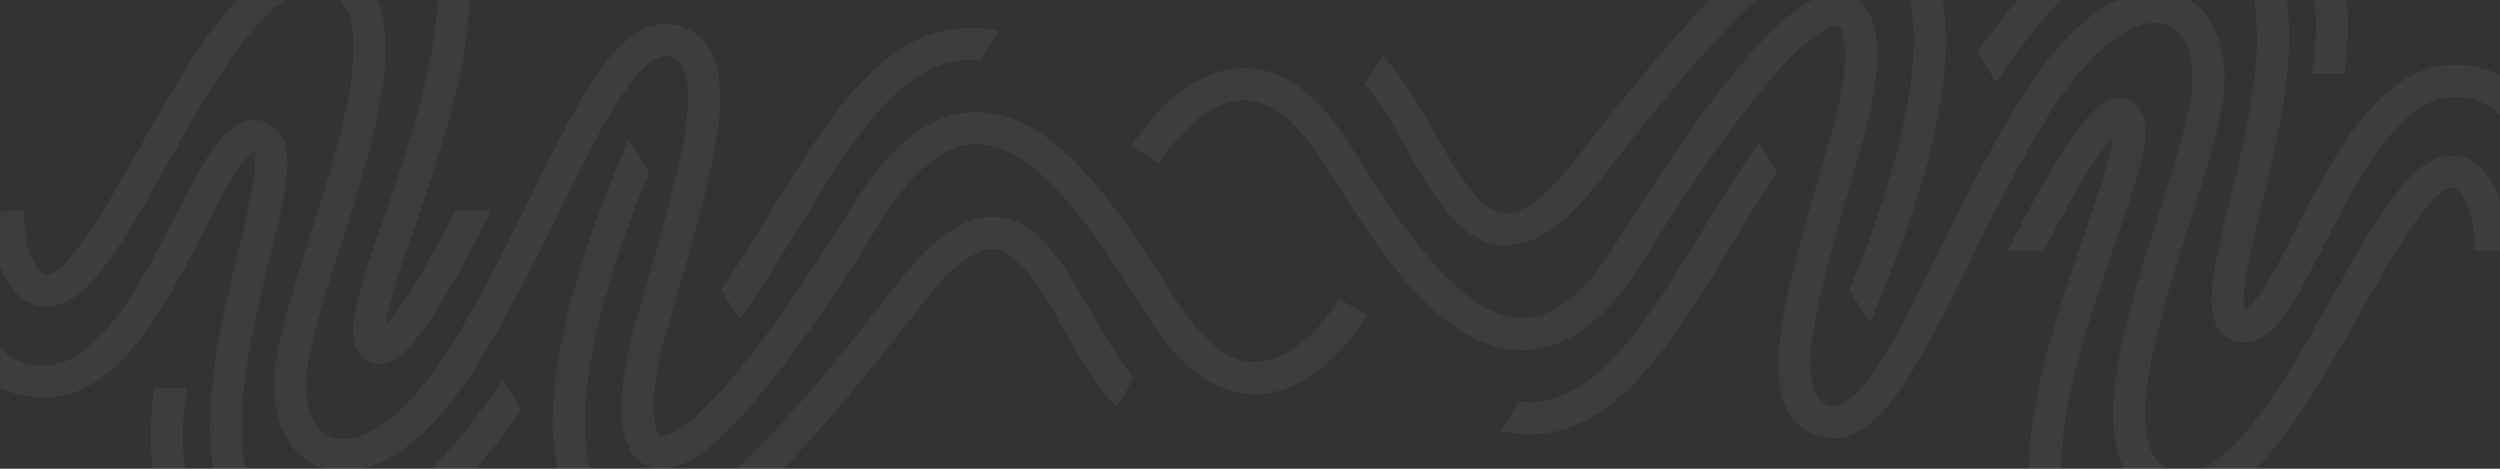 <svg width="1920" height="360" fill="none" xmlns="http://www.w3.org/2000/svg"><rect width="100%" height="100%" fill="#333333" stroke="none"/><mask id="a" style="mask-type:alpha" maskUnits="userSpaceOnUse" x="0" y="0" width="1920" height="360"><path fill="#151515" d="M0 0h1920v360H0z"/></mask><g mask="url(#a)" fill="#fff" fill-opacity=".05"><path d="M-6.125 163.299v-1.034h24.72v1.053c0 21.854 5.024 39.369 13.161 45.777 2.471 1.948 4.002 1.847 5.25 1.602 17.309-3.425 46.252-54.827 69.51-96.132C149.975 37.373 199.24-50.112 258.79-29.759c29.933 10.23 41.978 40.731 35.827 90.651-4.873 39.495-20.233 87.844-33.778 130.505-10.463 32.954-20.353 64.073-24.052 86.438-4.828 29.201 2.067 51.932 17.585 57.905 26.063 10.034 63.112-25.071 88.274-64.313 24.247-37.817 45.696-81.336 64.618-119.726 39.52-80.188 70.739-143.523 113.694-132.038 10.771 2.882 19.003 9.252 24.474 18.946 19.18 34.008-1.273 104.609-24.954 186.36a6593.994 6593.994 0 00-8.868 30.81c-14.61 51.478-9.253 77.249-4.563 79.324.296.132 31.256 11.012 149.255-179.36 28.54-46.041 59.859-69.503 93.089-69.73 61.076-.423 109.37 75.148 144.635 130.328 4.519 7.07 8.786 13.743 12.682 19.615 18.858 28.388 38.379 42.528 58.019 42.024 35.503-.908 63.733-47.814 64.013-48.287l21.26 12.583c-1.42 2.415-35.37 59.103-84.567 60.434-28.736.775-55.423-17.073-79.33-53.055-4.021-6.055-8.345-12.822-12.927-19.987-30.343-47.486-76.204-119.247-123.64-118.925-24.178.17-48.489 19.69-72.258 58.037-117.141 188.996-158.974 198.35-180.247 188.952-32.145-14.21-17.163-80.755-9.227-108.708 2.937-10.35 5.937-20.693 8.899-30.942 20.277-69.995 41.241-142.368 27.173-167.319-2.168-3.841-5.043-6.067-9.322-7.209-23.372-6.25-54.78 57.463-85.148 119.083-19.211 38.977-40.988 83.158-65.986 122.142-19.312 30.128-39.715 51.919-60.641 64.779-14.295 8.786-35.845 17.527-57.307 9.265-27.355-10.526-40.037-43.108-33.091-85.031 3.99-24.118 14.138-56.063 24.885-89.888 13.223-41.632 28.212-88.822 32.807-126.046 6.813-55.293-12.833-62.01-19.287-64.218-40.113-13.711-85.929 67.668-122.751 133.06-35.827 63.625-59.154 102.892-86.25 108.253-8.982 1.779-17.744-.447-25.339-6.433C-3.13 213.087-6.13 181.293-6.13 163.293"/><path d="M293.986 279.367c13.218-1.955 33.45-17.571 83.105-117.102h-27.689c-29.063 57.015-45.344 79.065-53.336 87.548 1.841-15.793 13.129-48.514 21.802-73.635 19.168-55.558 43.031-124.702 43.031-184.487 0-56.675-27.544-100.754-71.892-115.021-24.222-7.795-50.89-5.802-77.124 5.759-19.243 8.482-37.818 22.112-54.779 40.024l13.52 21.829c34.364-38.688 75.472-55.446 110.813-44.074 33.765 10.867 54.742 45.922 54.742 91.477 0 55.634-23.107 122.602-41.676 176.414-20.069 58.157-31.118 90.19-16.722 105.592 4.204 4.497 10.11 6.566 16.205 5.664"/><path d="M318.429 404.278c26.46-19.356 53.96-49.422 81.832-89.434l-14.226-22.97c-42.86 63.689-106.174 134.346-164.458 109.421-24.991-10.691-36.431-35.074-35.946-76.795.429-38.756 11.34-83.896 20.958-123.718 13.539-56.038 21.714-89.863 3.586-103.353-6.315-4.7-13.45-6.301-20.642-4.623-19.899 4.648-34.61 33.433-54.975 73.275-26.063 50.998-58.498 114.472-100.079 114.472-25.729 0-41.278-13.346-50.411-43.279-8.623-28.261-9.348-65.914-9.348-102.06V4.084H-50v131.13c0 38.013.807 77.766 10.425 109.288 12.31 40.334 37.226 60.781 74.054 60.781 56.696 0 92.951-70.941 122.083-127.944 8.673-16.966 16.86-32.999 24.33-44.528 8.609-13.289 13.034-15.509 14.043-15.862.006 0 .019.013.025.019.555 1.28 2.067 6.723-.675 24.263-2.3 14.714-6.882 33.673-11.729 53.742-9.909 41.008-21.626 89.503-21.626 132.019 0 43.354 12.196 80.484 50.928 97.046 33.312 14.247 69.163 7.6 106.565-19.76"/><path d="M277.044 479.849c32.353-6.528 63.881-22.97 91.551-47.675l-13.243-21.387c-49.541 46.054-113.529 60.163-159.598 35.054-44.159-24.067-62.992-77.564-52.334-147.527h-24.997c-1.778 12.683-2.673 24.906-2.673 36.625 0 23.764 3.656 45.492 10.955 64.943 11.257 30.002 31.042 53.408 57.225 67.681 27.216 14.834 59.412 19.085 93.114 12.286zm335.704-303.86c36.835-60.327 71.634-117.31 116.057-127.982 7.64-1.835 15.531-2.283 23.725-1.369l14.074-22.737c-15.001-3.355-29.454-3.33-43.572.057-54.401 13.062-91.797 74.303-131.386 139.133-12.058 19.747-24.475 40.075-37.617 59.469l14.214 22.951c15.845-22.604 30.412-46.451 44.499-69.522"/><path d="M501.298 423.256c59.331-6.225 129.388-90.298 208.201-191.254 21.815-27.947 40.056-41.589 54.206-40.561 19.224 1.4 36.463 31.693 53.134 60.989 12.247 21.52 24.885 43.689 40.604 59.974l13.526-21.848c-11.824-13.775-22.381-32.317-32.655-50.368-20.794-36.536-40.434-71.055-72.819-73.414-23.529-1.715-47.512 14.172-75.485 50.002-54.785 70.185-137.582 176.244-191.296 181.882-10.293 1.079-19.167-1.646-27.128-8.344-51.722-43.474-1.21-192.717 27.166-257.616l-15.846-25.588c-5.861 13.15-30.273 69.491-44.802 125.674-9.057 35.029-13.576 65.504-13.576 91.344 0 39.173 10.4 67.675 31.162 85.126 13.186 11.082 28.527 15.793 45.602 14.002M1925.12 191.701v1.034h-24.72v-1.053c0-21.854-5.02-39.369-13.16-45.777-2.47-1.948-4-1.847-5.25-1.602-17.3 3.425-46.25 54.827-69.51 96.132-43.46 77.192-92.72 164.677-152.27 144.324-29.93-10.23-41.98-40.731-35.83-90.651 4.88-39.495 20.24-87.844 33.78-130.505 10.46-32.954 20.35-64.073 24.05-86.438 4.83-29.201-2.06-51.932-17.58-57.905-26.06-10.034-63.11 25.07-88.28 64.313-24.24 37.817-45.69 81.336-64.61 119.726-39.52 80.188-70.74 143.523-113.7 132.038-10.77-2.882-19-9.252-24.47-18.946-19.18-34.008 1.27-104.609 24.95-186.36a6032.6 6032.6 0 008.87-30.81c14.61-51.478 9.25-77.249 4.56-79.324-.29-.132-31.25-11.012-149.25 179.36-28.54 46.041-59.86 69.503-93.09 69.73-61.08.423-109.37-75.148-144.64-130.328-4.52-7.07-8.78-13.743-12.68-19.615-18.856-28.388-38.377-42.528-58.017-42.024-35.504.908-63.729 47.814-64.013 48.287L869 112.724c1.418-2.415 35.372-59.103 84.567-60.434 28.736-.775 55.423 17.074 79.333 53.055 4.02 6.055 8.34 12.822 12.92 19.987 30.35 47.486 76.21 119.247 123.64 118.925 24.18-.17 48.49-19.69 72.26-58.037C1358.86-2.776 1400.7-12.13 1421.97-2.732c32.14 14.21 17.16 80.755 9.23 108.708-2.94 10.35-5.94 20.693-8.9 30.942-20.28 69.995-41.24 142.368-27.18 167.319 2.17 3.841 5.05 6.067 9.33 7.209 23.37 6.25 54.78-57.463 85.14-119.083 19.22-38.977 40.99-83.158 65.99-122.142 19.31-30.128 39.72-51.92 60.64-64.78 14.3-8.785 35.85-17.526 57.31-9.264 27.35 10.526 40.03 43.108 33.09 85.031-3.99 24.118-14.14 56.063-24.89 89.888-13.22 41.632-28.21 88.822-32.8 126.046-6.82 55.293 12.83 62.01 19.28 64.218 40.12 13.711 85.93-67.668 122.76-133.06 35.82-63.625 59.15-102.892 86.25-108.253 8.98-1.779 17.74.447 25.33 6.433 19.58 15.433 22.58 47.227 22.58 65.227"/><path d="M1625.01 75.633c-13.21 1.955-33.45 17.571-83.1 117.102h27.69c29.06-57.015 45.34-79.065 53.33-87.548-1.84 15.793-13.13 48.514-21.8 73.635-19.17 55.558-43.03 124.702-43.03 184.487 0 56.675 27.55 100.754 71.89 115.021 24.23 7.795 50.89 5.802 77.13-5.759 19.24-8.482 37.81-22.112 54.78-40.024l-13.52-21.829c-34.37 38.688-75.48 55.446-110.82 44.074-33.76-10.867-54.74-45.922-54.74-91.477 0-55.634 23.11-122.602 41.68-176.414 20.07-58.157 31.11-90.19 16.72-105.592-4.21-4.497-10.11-6.566-16.21-5.664"/><path d="M1600.57-49.278c-26.46 19.356-53.96 49.422-81.83 89.434l14.22 22.97c42.87-63.689 106.18-134.346 164.46-109.42 24.99 10.69 36.43 35.073 35.95 76.793-.43 38.757-11.34 83.897-20.96 123.719-13.54 56.038-21.71 89.863-3.59 103.353 6.32 4.699 13.46 6.301 20.65 4.623 19.9-4.648 34.61-33.433 54.97-73.275 26.06-50.998 58.5-114.472 100.08-114.472 25.73 0 41.28 13.346 50.41 43.279 8.62 28.261 9.35 65.914 9.35 102.06v131.129H1969V219.786c0-38.013-.81-77.766-10.43-109.288-12.3-40.334-37.22-60.78-74.05-60.78-56.69 0-92.95 70.94-122.08 127.943-8.67 16.966-16.86 32.999-24.33 44.528-8.61 13.289-13.04 15.509-14.04 15.862-.01 0-.02-.013-.03-.019-.55-1.28-2.07-6.723.67-24.263 2.31-14.714 6.89-33.673 11.73-53.742 9.91-41.008 21.63-89.503 21.63-132.019 0-43.354-12.2-80.484-50.93-97.046-33.31-14.248-69.16-7.6-106.56 19.76"/><path d="M1641.96-124.849c-32.36 6.528-63.88 22.97-91.56 47.675l13.25 21.387c49.54-46.054 113.53-60.163 159.6-35.054 44.15 24.067 62.99 77.563 52.33 147.527h25c1.77-12.683 2.67-24.906 2.67-36.625 0-23.764-3.66-45.492-10.95-64.943-11.26-30.003-31.05-53.408-57.23-67.681-27.22-14.834-59.41-19.085-93.11-12.286zm-335.71 303.86c-36.83 60.327-71.63 117.311-116.06 127.982-7.63 1.836-15.53 2.283-23.72 1.369l-14.07 22.737c15 3.355 29.45 3.33 43.57-.057 54.4-13.062 91.8-74.303 131.38-139.133 12.06-19.747 24.48-40.075 37.62-59.469l-14.21-22.951c-15.85 22.604-30.41 46.451-44.5 69.522"/><path d="M1417.7-68.256c-59.33 6.225-129.39 90.298-208.2 191.254-21.81 27.947-40.05 41.589-54.21 40.561-19.22-1.4-36.46-31.693-53.13-60.989-12.25-21.52-24.88-43.689-40.6-59.974l-13.53 21.848c11.82 13.775 22.38 32.317 32.66 50.368 20.79 36.536 40.43 71.055 72.81 73.414 23.53 1.715 47.52-14.172 75.49-50.002 54.79-70.185 137.58-176.244 191.3-181.882 10.29-1.079 19.16 1.646 27.12 8.344 51.73 43.474 1.21 192.717-27.16 257.616l15.84 25.588c5.87-13.15 30.28-69.491 44.81-125.674 9.05-35.029 13.57-65.504 13.57-91.344 0-39.173-10.4-67.675-31.16-85.126-13.19-11.082-28.53-15.793-45.6-14.002"/></g></svg>